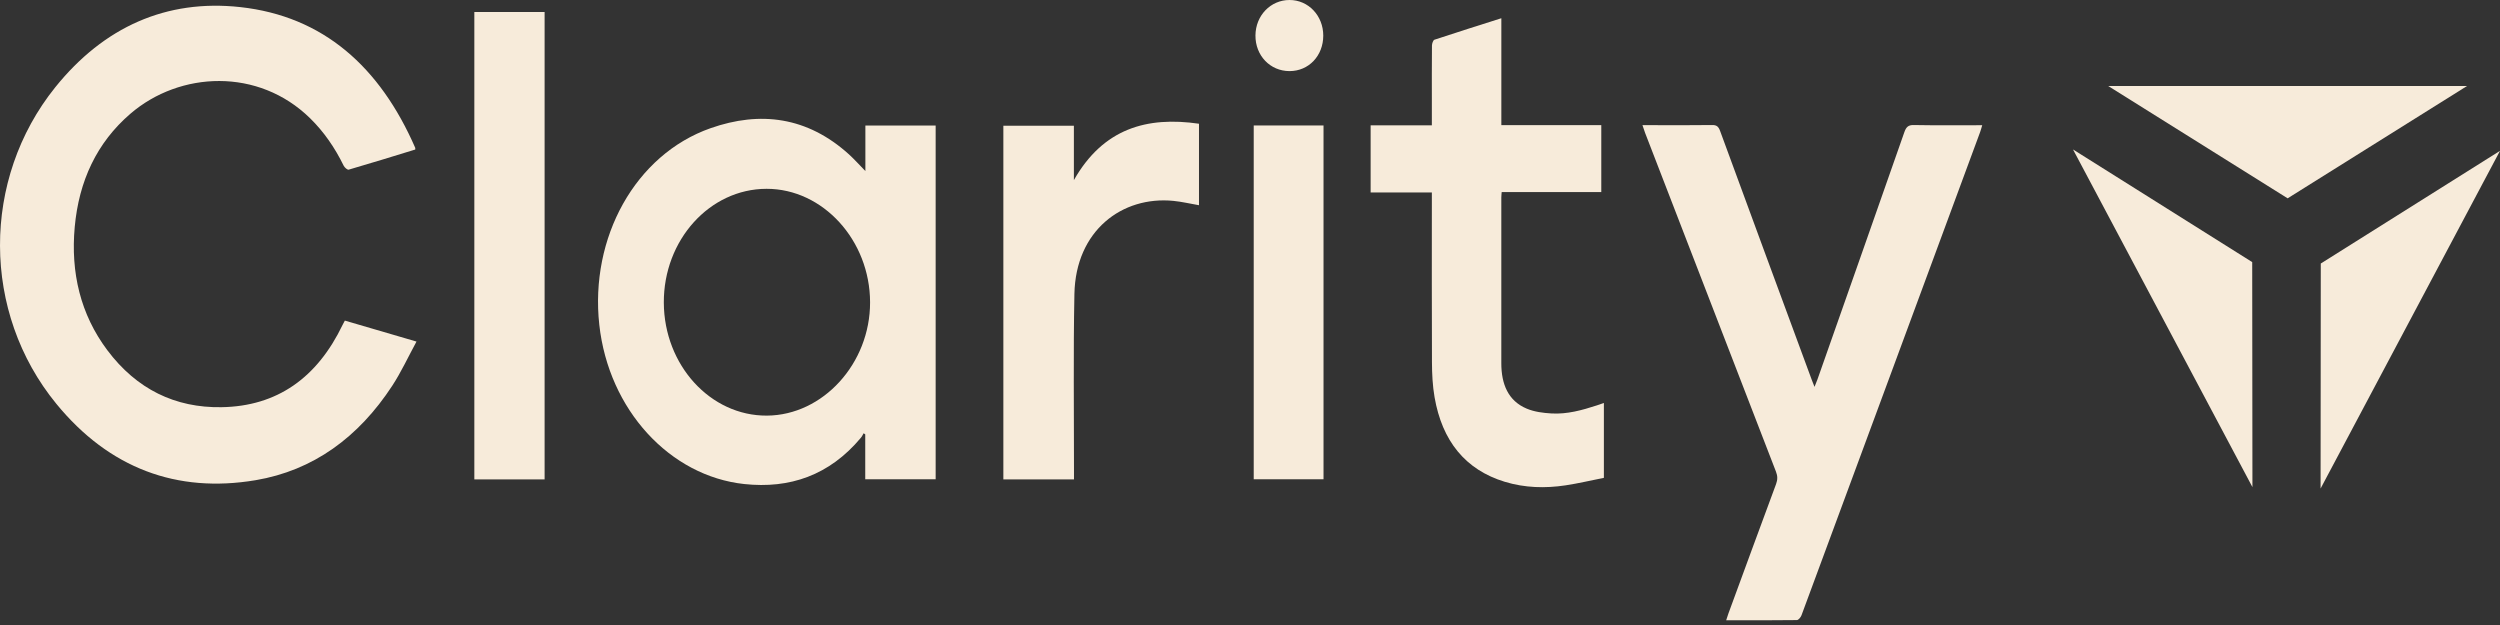 <svg width="260" height="65" viewBox="0 0 260 65" fill="none" xmlns="http://www.w3.org/2000/svg">
<rect x="0" y="0" width="260" height="65" fill="#333333" stroke="none"/>
<g clip-path="url(#clip0_50:5502)">
<path d="M43.188 15.551C40.885 16.256 38.581 16.973 36.269 17.643C36.133 17.684 35.836 17.425 35.74 17.229C34.83 15.367 33.69 13.709 32.247 12.296C26.867 7.025 18.712 7.401 13.562 11.828C10.066 14.834 8.204 18.828 7.771 23.612C7.341 28.355 8.367 32.691 11.159 36.417C14.207 40.484 18.229 42.427 23.034 42.348C28.807 42.257 32.98 39.308 35.638 33.772C35.702 33.639 35.775 33.513 35.865 33.342C38.296 34.053 40.716 34.761 43.316 35.523C42.449 37.118 41.725 38.695 40.797 40.114C37.293 45.477 32.576 48.934 26.57 49.942C18.41 51.314 11.354 48.71 5.855 41.991C-1.922 32.498 -1.945 18.638 5.753 9.069C10.807 2.79 17.316 -0.098 24.971 0.736C33.634 1.684 39.521 6.965 43.188 15.383C43.197 15.402 43.188 15.428 43.188 15.551Z" fill="#F7EBDA"/>
<path d="M90 17.788C90 16.202 90 14.647 90 13.054C92.46 13.054 94.871 13.054 97.308 13.054C97.308 25.325 97.308 37.558 97.308 49.841C94.894 49.841 92.469 49.841 89.985 49.841C89.985 48.274 89.985 46.722 89.985 45.173C89.93 45.136 89.874 45.098 89.819 45.06C89.723 45.218 89.648 45.392 89.531 45.528C86.262 49.437 82.13 50.849 77.401 50.34C69.662 49.509 63.302 42.627 62.327 33.778C61.33 24.721 66.064 16.085 73.899 13.332C79.079 11.512 83.968 12.151 88.281 16.044C88.857 16.568 89.386 17.166 90 17.788ZM69.037 31.478C69.066 37.975 73.882 43.255 79.751 43.224C85.588 43.192 90.5 37.801 90.488 31.44C90.477 24.993 85.582 19.627 79.722 19.637C73.806 19.643 69.008 24.962 69.037 31.478Z" fill="#F7EBDA"/>
<path d="M170.815 13.017C171.324 13.017 171.757 13.017 172.191 13.017C174.151 13.017 176.111 13.032 178.071 13.004C178.525 12.998 178.723 13.159 178.891 13.62C182.061 22.266 185.252 30.906 188.439 39.545C188.512 39.741 188.593 39.937 188.71 40.234C188.835 39.915 188.931 39.694 189.012 39.47C192.028 30.896 195.05 22.326 198.051 13.75C198.24 13.206 198.464 12.994 199.028 13.004C201.366 13.048 203.705 13.023 206.151 13.023C206.063 13.307 206.011 13.525 205.935 13.731C199.746 30.482 193.561 47.237 187.357 63.986C187.279 64.197 187.04 64.488 186.874 64.488C184.455 64.52 182.035 64.51 179.522 64.51C179.61 64.242 179.674 64.03 179.749 63.821C181.398 59.328 183.047 54.831 184.711 50.343C184.879 49.889 184.879 49.509 184.702 49.054C180.156 37.314 175.625 25.568 171.091 13.822C171.007 13.582 170.931 13.342 170.815 13.017Z" fill="#F7EBDA"/>
<path d="M166.804 41.909C166.804 44.532 166.804 47.051 166.804 49.696C165.478 49.958 164.155 50.274 162.817 50.476C160.7 50.795 158.58 50.739 156.509 50.11C152.376 48.855 149.98 45.84 149.195 41.312C148.988 40.124 148.93 38.895 148.924 37.684C148.898 32.075 148.913 26.466 148.913 20.86C148.913 20.604 148.913 20.348 148.913 20.016C146.772 20.016 144.684 20.016 142.546 20.016C142.546 17.671 142.546 15.402 142.546 13.032C144.649 13.032 146.752 13.032 148.913 13.032C148.913 12.179 148.913 11.421 148.913 10.665C148.913 8.687 148.904 6.709 148.924 4.731C148.927 4.522 149.049 4.175 149.183 4.13C151.472 3.372 153.772 2.648 156.14 1.896C156.14 5.625 156.14 9.288 156.14 13.013C159.63 13.013 163.061 13.013 166.534 13.013C166.534 15.349 166.534 17.621 166.534 19.975C163.096 19.975 159.65 19.975 156.175 19.975C156.157 20.225 156.137 20.392 156.137 20.56C156.134 26.298 156.134 32.037 156.137 37.776C156.137 39.931 156.835 41.685 158.783 42.5C159.583 42.835 160.49 42.949 161.357 42.999C162.971 43.094 164.53 42.664 166.069 42.162C166.292 42.086 166.516 42.007 166.804 41.909Z" fill="#F7EBDA"/>
<path d="M111.695 49.86C109.203 49.86 106.792 49.86 104.349 49.86C104.349 37.596 104.349 25.366 104.349 13.076C106.772 13.076 109.194 13.076 111.684 13.076C111.684 14.976 111.684 16.853 111.684 18.733C114.735 13.354 119.292 12.084 124.695 12.868C124.695 15.718 124.695 18.528 124.695 21.343C123.797 21.188 122.921 20.98 122.034 20.891C116.698 20.367 111.87 23.982 111.739 30.567C111.617 36.695 111.701 42.825 111.695 48.956C111.695 49.234 111.695 49.515 111.695 49.86Z" fill="#F7EBDA"/>
<path d="M56.639 49.857C54.182 49.857 51.771 49.857 49.331 49.857C49.331 33.642 49.331 17.463 49.331 1.248C51.776 1.248 54.187 1.248 56.639 1.248C56.639 17.447 56.639 33.627 56.639 49.857Z" fill="#F7EBDA"/>
<path d="M130.387 13.045C132.812 13.045 135.206 13.045 137.646 13.045C137.646 25.312 137.646 37.558 137.646 49.847C135.249 49.847 132.838 49.847 130.387 49.847C130.387 37.614 130.387 25.366 130.387 13.045Z" fill="#F7EBDA"/>
<path d="M134.109 7.395C132.091 7.391 130.55 5.777 130.567 3.682C130.584 1.615 132.138 0.003 134.109 4.5765e-06C136.072 -0.003 137.62 1.631 137.62 3.707C137.617 5.808 136.104 7.398 134.109 7.395Z" fill="#F7EBDA"/>
<path fill-rule="evenodd" clip-rule="evenodd" d="M219.252 8.943H256.574L237.915 20.626L219.252 8.943Z" fill="#F7EBDA"/>
<path fill-rule="evenodd" clip-rule="evenodd" d="M215.591 15.541L234.23 27.259L234.253 50.66L215.591 15.541Z" fill="#F7EBDA"/>
<path fill-rule="evenodd" clip-rule="evenodd" d="M241.361 27.407L260 15.687L241.341 50.808L241.361 27.407Z" fill="#F7EBDA"/>
</g>
<defs>
<clipPath id="clip0_50:5502">
<rect width="260" height="64.504" fill="white"/>
</clipPath>
</defs>
</svg>
